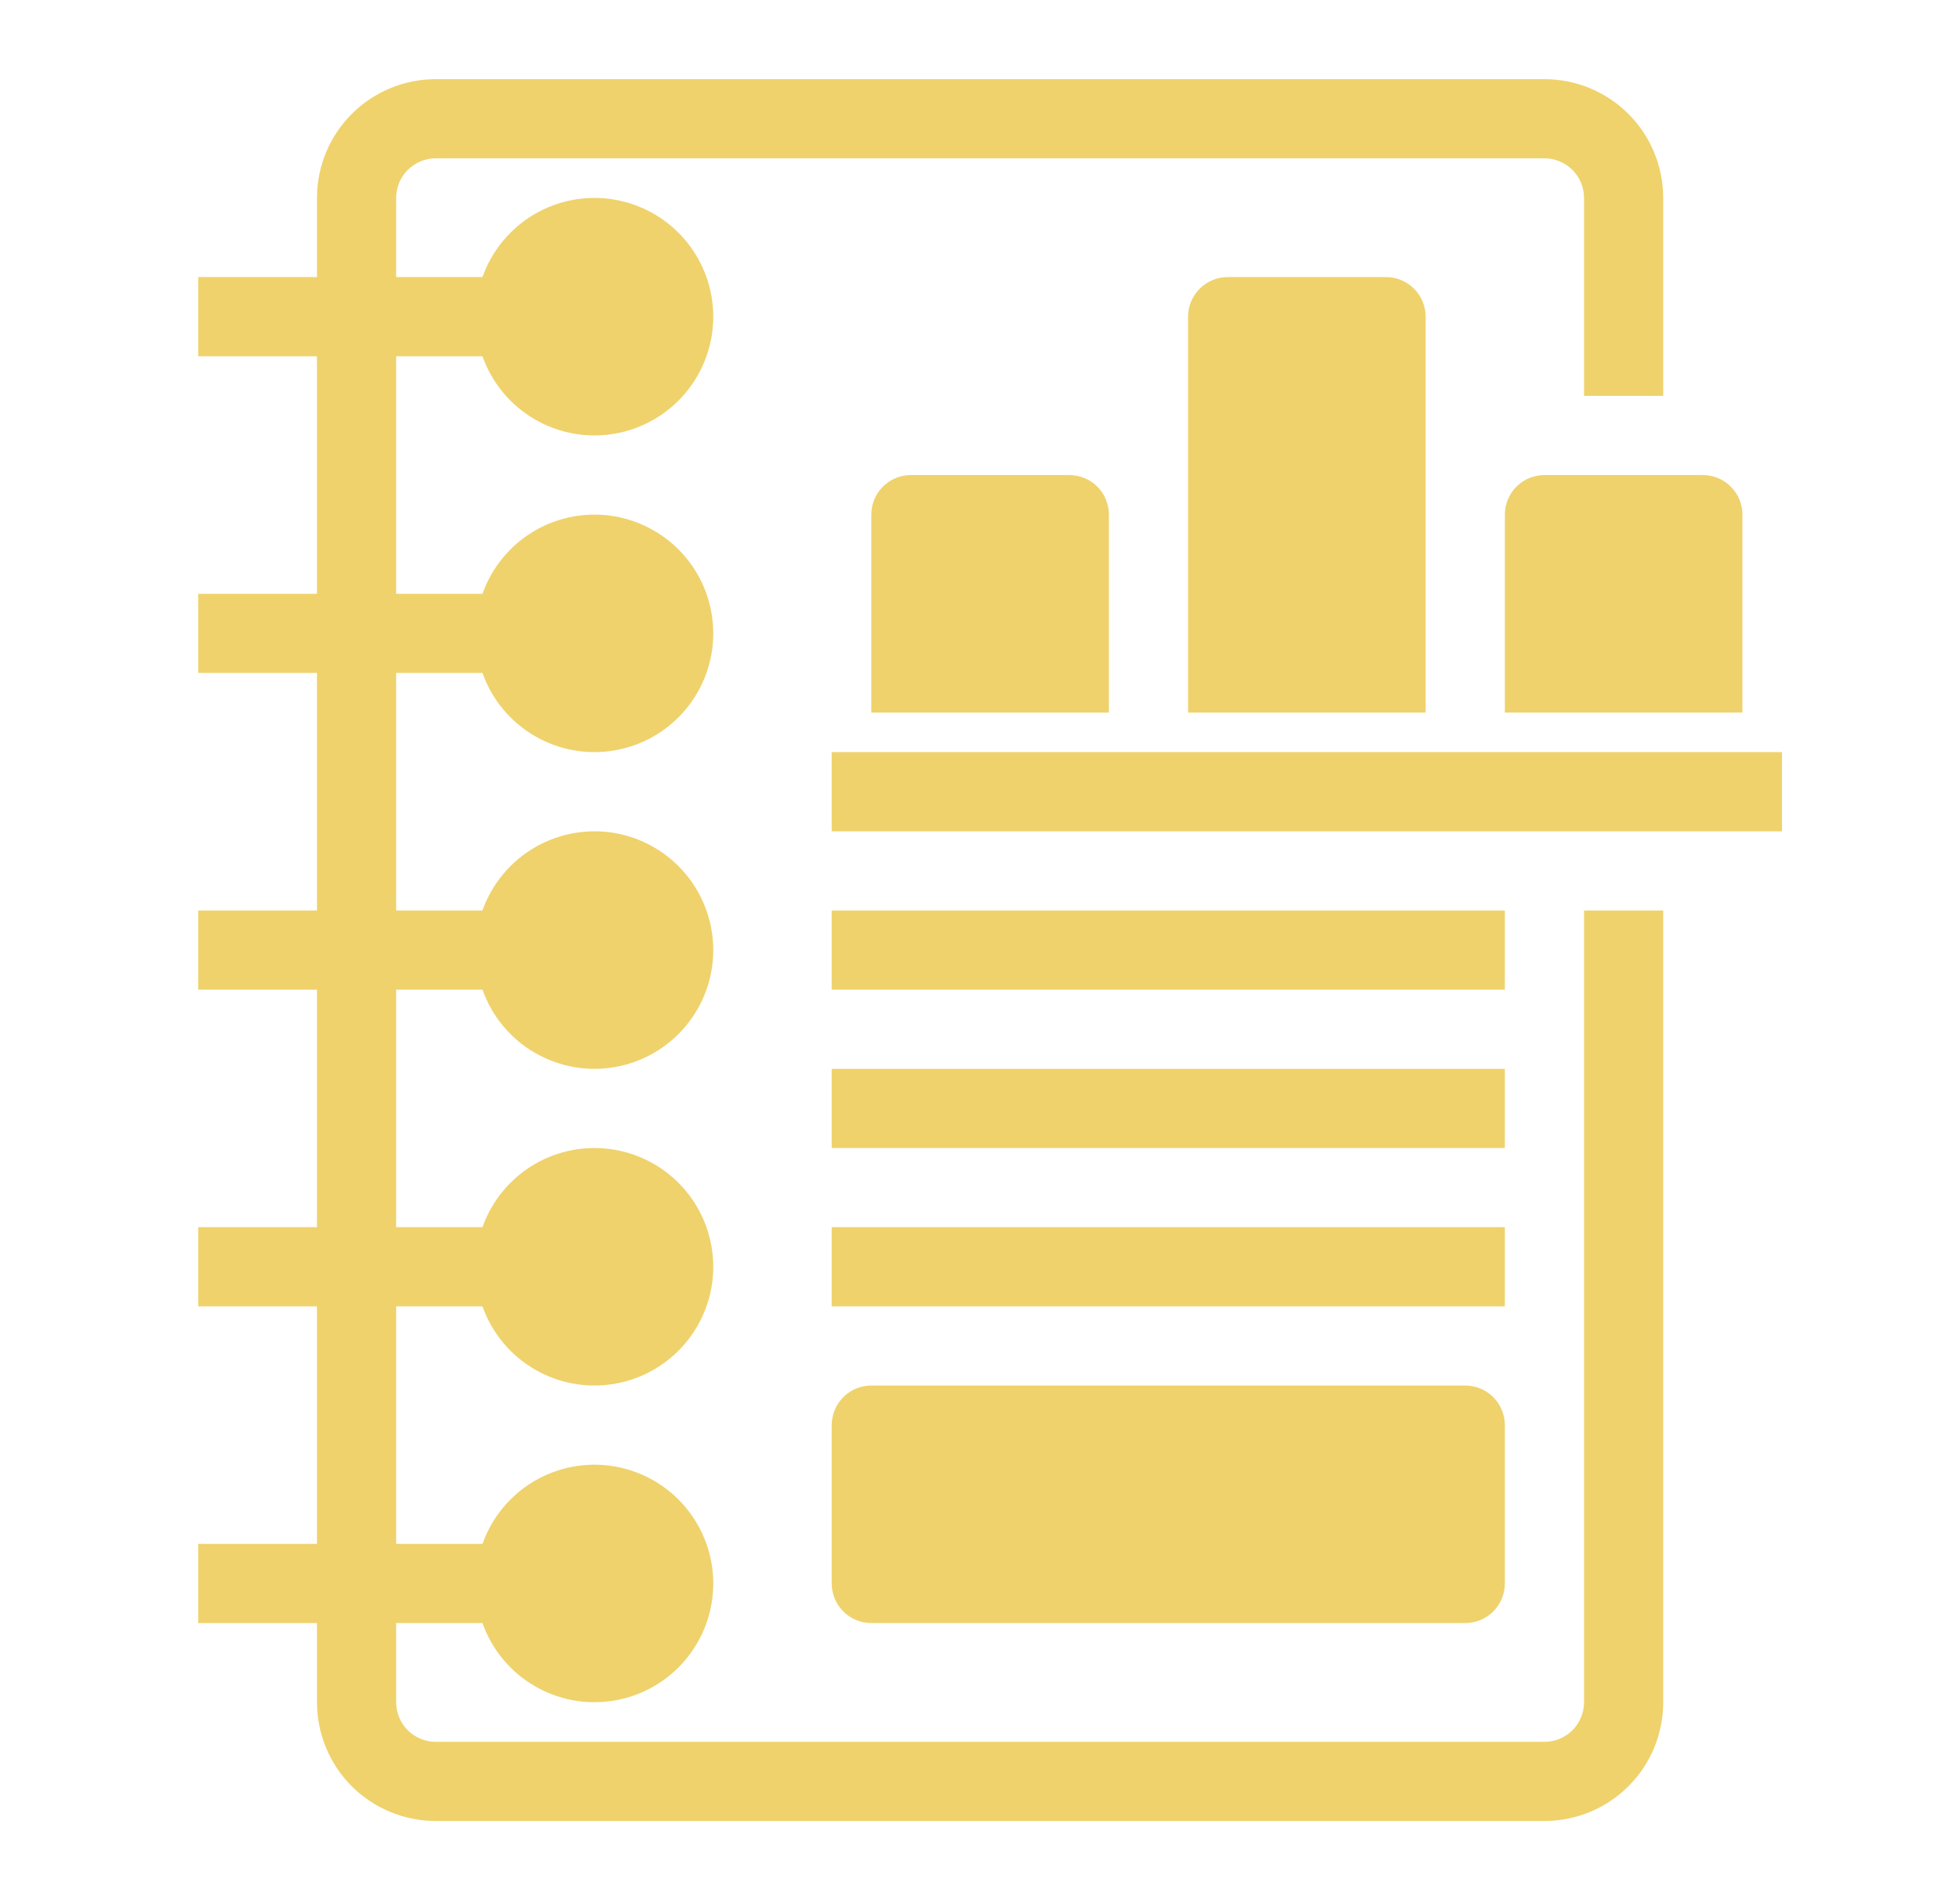 <svg width="33" height="32" viewBox="0 0 33 32" fill="none" xmlns="http://www.w3.org/2000/svg">
<path d="M26.67 15.333H28.003V28.666C28.003 29.197 27.793 29.706 27.418 30.081C27.043 30.456 26.534 30.666 26.003 30.666H7.337C6.806 30.666 6.298 30.456 5.922 30.081C5.547 29.706 5.337 29.197 5.337 28.666V27.333H3.337V26H5.337V22H3.337V20.666H5.337V16.666H3.337V15.333H5.337V11.333H3.337V10H5.337V6H3.337V4.666H5.337V3.333C5.337 2.803 5.547 2.294 5.922 1.919C6.298 1.544 6.806 1.333 7.337 1.333H26.003C26.534 1.333 27.043 1.544 27.418 1.919C27.793 2.294 28.003 2.803 28.003 3.333V6.666H26.67V3.333C26.67 3.156 26.6 2.987 26.475 2.862C26.35 2.737 26.18 2.666 26.003 2.666H7.337C7.16 2.666 6.99 2.737 6.865 2.862C6.74 2.987 6.67 3.156 6.67 3.333V4.666H8.123C8.281 4.222 8.59 3.847 8.997 3.608C9.404 3.369 9.882 3.282 10.347 3.362C10.812 3.442 11.234 3.683 11.538 4.044C11.842 4.405 12.009 4.861 12.009 5.333C12.009 5.805 11.842 6.261 11.538 6.622C11.234 6.983 10.812 7.224 10.347 7.304C9.882 7.384 9.404 7.297 8.997 7.058C8.59 6.819 8.281 6.444 8.123 6H6.67V10H8.123C8.281 9.555 8.59 9.18 8.997 8.941C9.404 8.703 9.882 8.615 10.347 8.695C10.812 8.775 11.234 9.017 11.538 9.377C11.842 9.738 12.009 10.194 12.009 10.666C12.009 11.138 11.842 11.595 11.538 11.955C11.234 12.316 10.812 12.558 10.347 12.637C9.882 12.717 9.404 12.63 8.997 12.391C8.59 12.153 8.281 11.778 8.123 11.333H6.67V15.333H8.123C8.281 14.888 8.59 14.513 8.997 14.275C9.404 14.036 9.882 13.949 10.347 14.028C10.812 14.108 11.234 14.35 11.538 14.711C11.842 15.071 12.009 15.528 12.009 16C12.009 16.471 11.842 16.928 11.538 17.289C11.234 17.649 10.812 17.891 10.347 17.971C9.882 18.051 9.404 17.963 8.997 17.725C8.59 17.486 8.281 17.111 8.123 16.666H6.67V20.666H8.123C8.281 20.221 8.59 19.847 8.997 19.608C9.404 19.369 9.882 19.282 10.347 19.362C10.812 19.442 11.234 19.683 11.538 20.044C11.842 20.405 12.009 20.861 12.009 21.333C12.009 21.805 11.842 22.261 11.538 22.622C11.234 22.983 10.812 23.224 10.347 23.304C9.882 23.384 9.404 23.297 8.997 23.058C8.59 22.819 8.281 22.445 8.123 22H6.67V26H8.123C8.281 25.555 8.59 25.18 8.997 24.941C9.404 24.703 9.882 24.615 10.347 24.695C10.812 24.775 11.234 25.017 11.538 25.377C11.842 25.738 12.009 26.195 12.009 26.666C12.009 27.138 11.842 27.595 11.538 27.955C11.234 28.316 10.812 28.558 10.347 28.637C9.882 28.717 9.404 28.63 8.997 28.391C8.59 28.153 8.281 27.778 8.123 27.333H6.67V28.666C6.67 28.843 6.74 29.013 6.865 29.138C6.99 29.263 7.16 29.333 7.337 29.333H26.003C26.18 29.333 26.35 29.263 26.475 29.138C26.6 29.013 26.67 28.843 26.67 28.666V15.333ZM15.337 8C15.16 8 14.99 8.07 14.865 8.195C14.74 8.32 14.67 8.49 14.67 8.666V12H18.67V8.666C18.67 8.49 18.6 8.32 18.475 8.195C18.35 8.07 18.18 8 18.003 8H15.337ZM20.67 4.666C20.493 4.666 20.324 4.737 20.199 4.862C20.074 4.987 20.003 5.156 20.003 5.333V12H24.003V5.333C24.003 5.156 23.933 4.987 23.808 4.862C23.683 4.737 23.514 4.666 23.337 4.666H20.67ZM25.337 8.666V12H29.337V8.666C29.337 8.49 29.266 8.32 29.141 8.195C29.016 8.07 28.847 8 28.67 8H26.003C25.826 8 25.657 8.07 25.532 8.195C25.407 8.32 25.337 8.49 25.337 8.666ZM14.003 12.666V14H30.003V12.666H14.003ZM25.337 15.333H14.003V16.666H25.337V15.333ZM25.337 18H14.003V19.333H25.337V18ZM25.337 20.666H14.003V22H25.337V20.666ZM14.67 23.333C14.493 23.333 14.324 23.403 14.199 23.528C14.074 23.653 14.003 23.823 14.003 24V26.666C14.003 26.843 14.074 27.013 14.199 27.138C14.324 27.263 14.493 27.333 14.67 27.333H24.67C24.847 27.333 25.016 27.263 25.141 27.138C25.266 27.013 25.337 26.843 25.337 26.666V24C25.337 23.823 25.266 23.653 25.141 23.528C25.016 23.403 24.847 23.333 24.67 23.333H14.67Z" fill="#EFD26C"/>
</svg>
